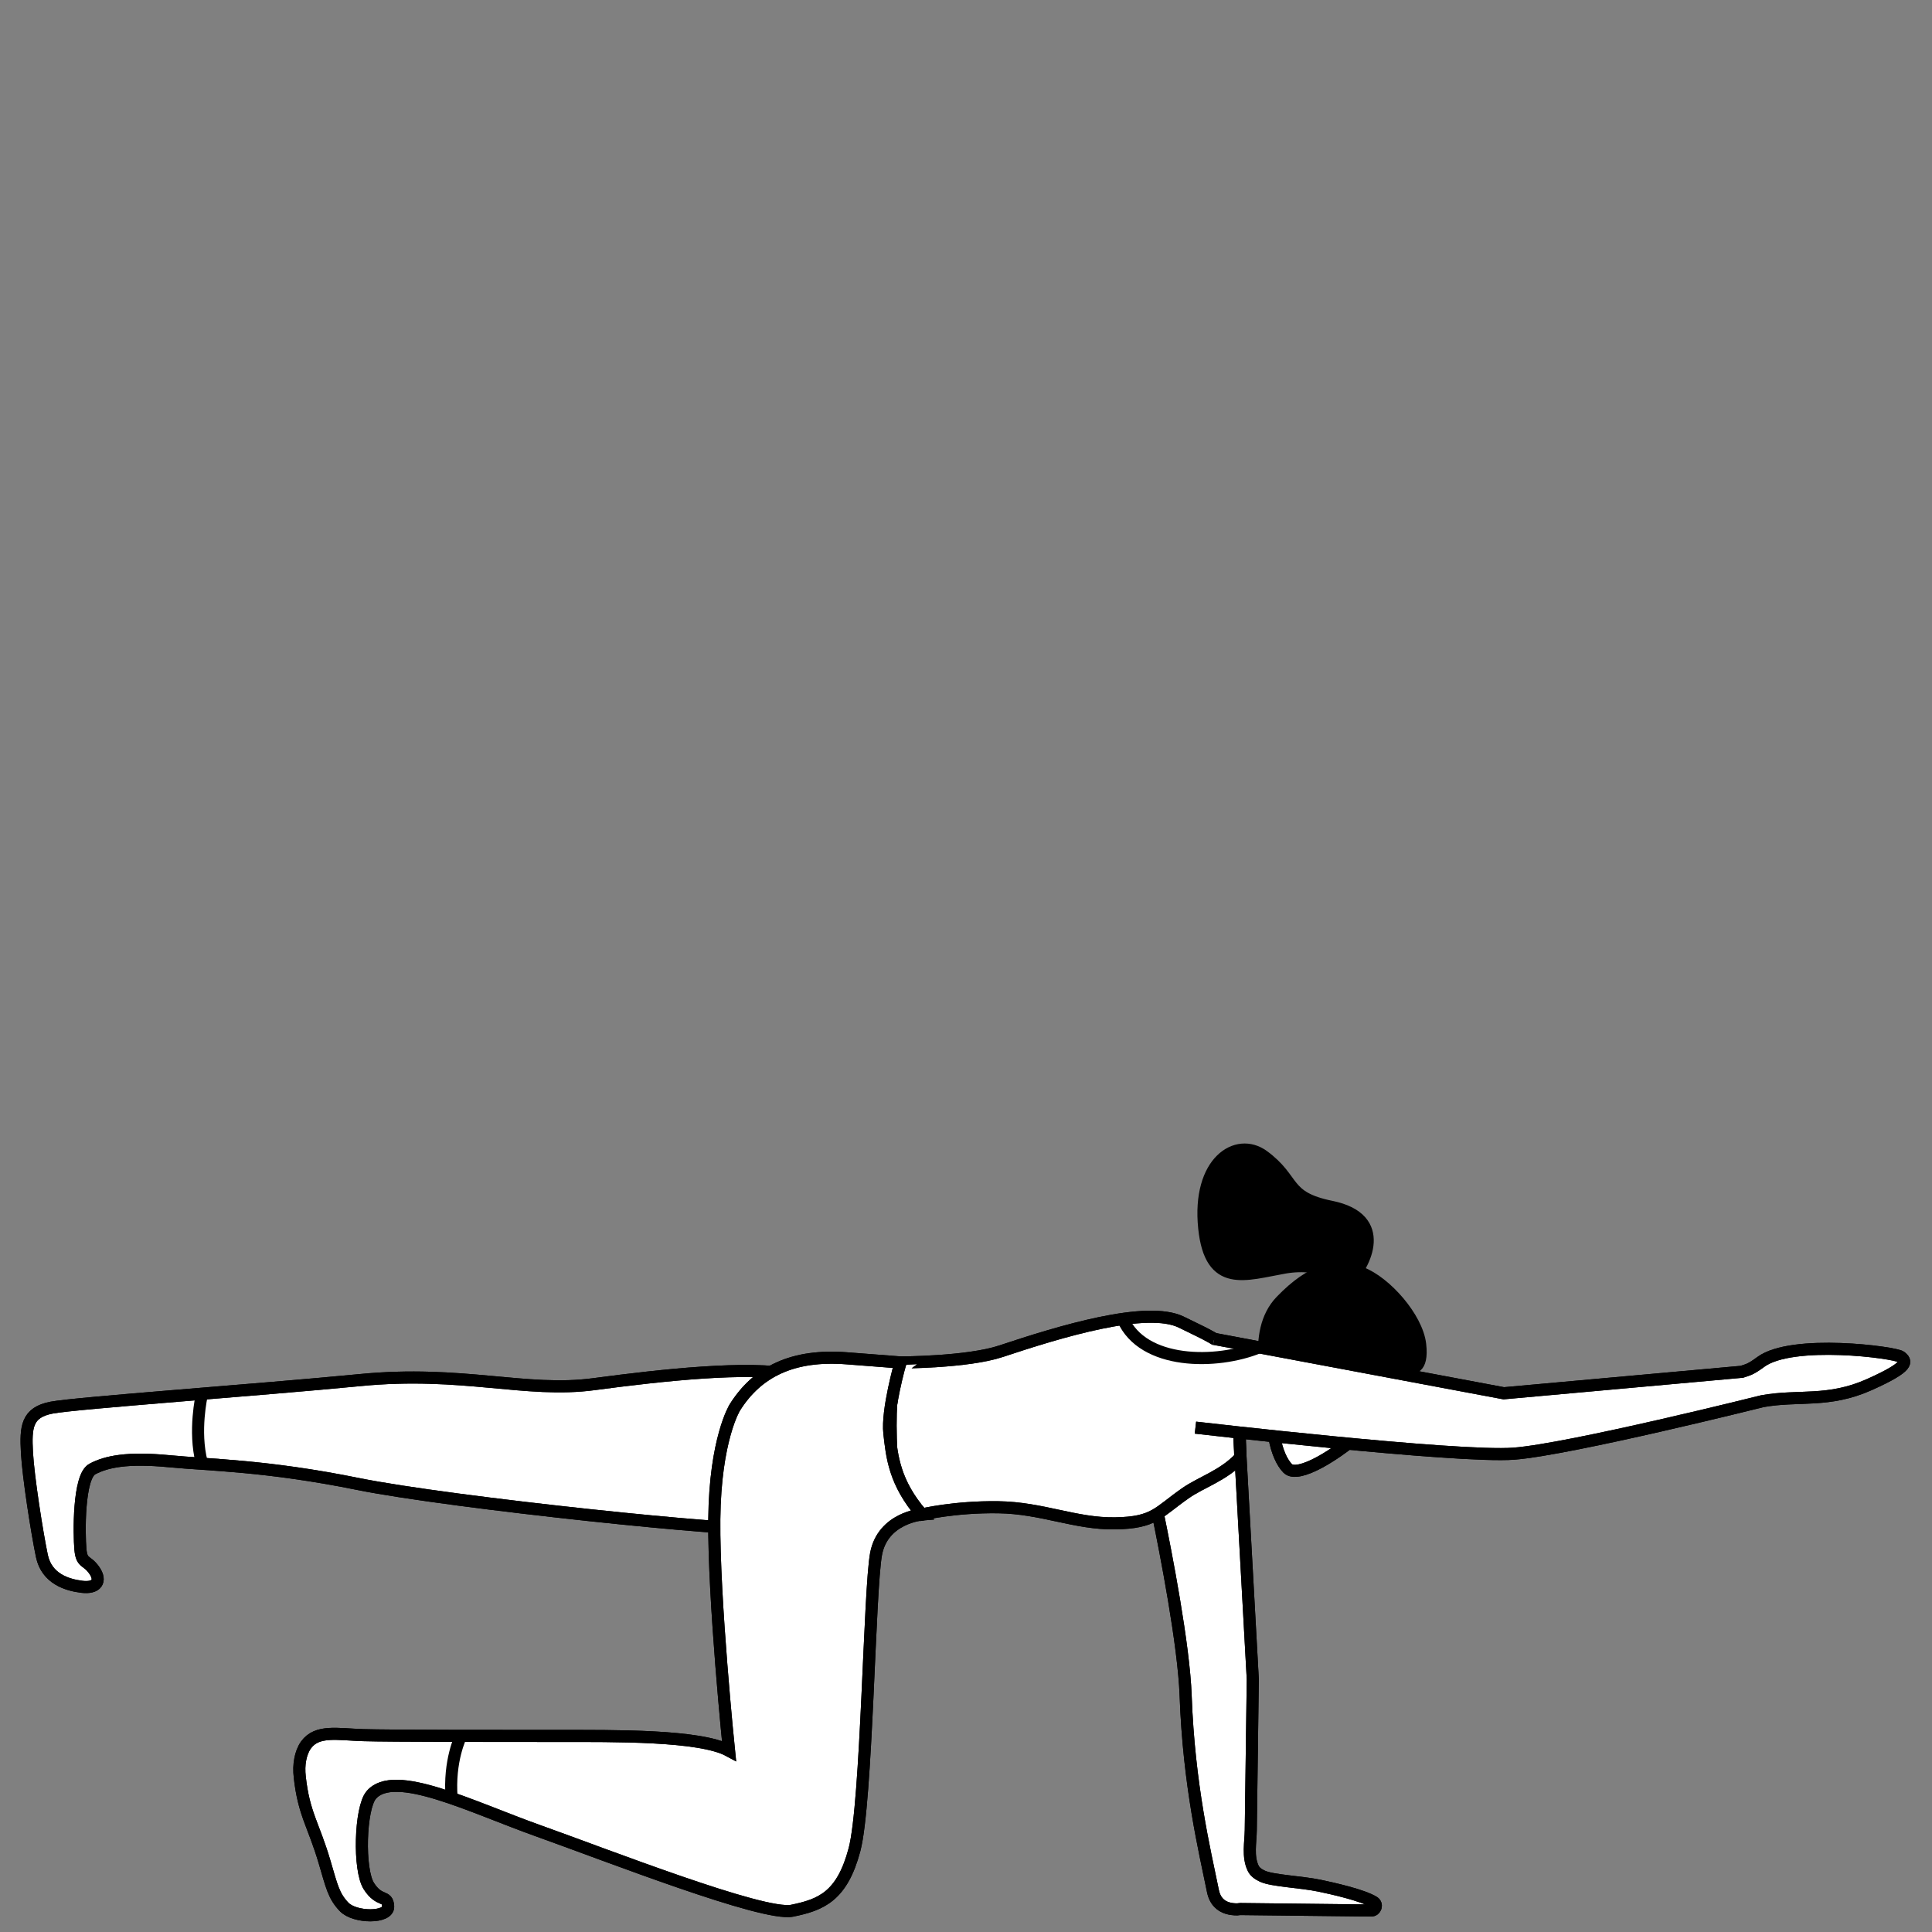 <svg width="800" height="800" viewBox="0 0 800 800" fill="none" xmlns="http://www.w3.org/2000/svg">
<rect x="0" y="0" width="800" height="800" fill="#808080" stroke="none"/>
<path d="M513.717 604.06L518.748 695.258C518.75 695.3 518.75 695.344 518.75 695.389L518.625 704.904C518.467 716.746 518.31 728.592 518.153 740.43C518.077 746.219 517.998 752.006 517.92 757.792C517.853 762.934 516.589 768.736 518.901 773.594C519.657 775.185 521.173 776.152 522.77 776.9C526.828 778.795 538.768 779.231 546.42 780.831C551.493 781.897 564.206 784.696 568.84 787.597C570.461 788.608 569.67 791.13 567.761 791.106L513.489 790.491C513.243 790.489 512.602 790.633 512.357 790.633C506.196 790.662 503.188 787.625 502.254 783.05C498.856 766.409 492.289 739.311 490.952 702.134C490.203 681.182 482.861 643.424 479.241 625.854" fill="white"/>
<path d="M513.717 604.06L518.748 695.258C518.75 695.3 518.75 695.344 518.75 695.389L518.625 704.904C518.467 716.746 518.31 728.592 518.153 740.43C518.077 746.219 517.998 752.006 517.92 757.792C517.853 762.934 516.589 768.736 518.901 773.594C519.657 775.185 521.173 776.152 522.77 776.9C526.828 778.795 538.768 779.231 546.42 780.831C551.493 781.897 564.206 784.696 568.84 787.597C570.461 788.608 569.67 791.13 567.761 791.106L513.489 790.491C513.243 790.489 512.602 790.633 512.357 790.633C506.196 790.662 503.188 787.625 502.254 783.05C498.856 766.409 492.289 739.311 490.952 702.134C490.203 681.182 482.861 643.424 479.241 625.854" stroke="black" stroke-width="5" stroke-miterlimit="10"/>
<path d="M513.717 604.06L518.748 695.258C518.75 695.3 518.75 695.344 518.75 695.389L518.625 704.904C518.467 716.746 518.31 728.592 518.153 740.43C518.077 746.219 517.998 752.006 517.92 757.792C517.853 762.934 516.589 768.736 518.901 773.594C519.657 775.185 521.173 776.152 522.77 776.9C526.828 778.795 538.768 779.231 546.42 780.831C551.493 781.897 564.206 784.696 568.84 787.597C570.461 788.608 569.67 791.13 567.761 791.106L513.489 790.491C513.243 790.489 512.602 790.633 512.357 790.633C506.196 790.662 503.188 787.625 502.254 783.05C498.856 766.409 492.289 739.311 490.952 702.134C490.203 681.182 482.861 643.424 479.241 625.854" stroke="black" stroke-width="5" stroke-miterlimit="10"/>
<path d="M414.483 559.52C438.854 551.406 474.985 540.375 489.293 547.533C503.601 554.685 515.158 558.222 520.732 579.083C521.799 583.087 510.692 580.751 509.896 584.032C509.413 586.021 515.076 584.245 514.077 586.008C512.969 587.962 513.571 603.538 513.571 603.538C506.736 610.948 497.47 613.701 490.945 618.248C479.336 626.338 478.127 630.519 461.752 630.789C445.377 631.058 431.53 624.369 413.368 624.117C395.204 623.864 381.743 627.115 381.743 627.115C381.743 627.115 369.679 616.934 369.057 601.369C368.434 585.802 368.529 573.698 372.876 564.165C372.877 564.161 400.586 564.146 414.483 559.52Z" fill="white" stroke="black" stroke-width="5" stroke-miterlimit="10"/>
<path d="M414.483 559.52C438.854 551.406 474.985 540.375 489.293 547.533C503.601 554.685 515.158 558.222 520.732 579.083C521.799 583.087 510.692 580.751 509.896 584.032C509.413 586.021 515.076 584.245 514.077 586.008C512.969 587.962 513.571 603.538 513.571 603.538C506.736 610.948 497.47 613.701 490.945 618.248C479.336 626.338 478.127 630.519 461.752 630.789C445.377 631.058 431.53 624.369 413.368 624.117C395.204 623.864 381.743 627.115 381.743 627.115C381.743 627.115 369.679 616.934 369.057 601.369C368.434 585.802 368.529 573.698 372.876 564.165C372.877 564.161 400.586 564.146 414.483 559.52Z" stroke="black" stroke-width="5" stroke-miterlimit="10"/>
<path d="M328.305 569.195C309.974 565.489 274.173 569.38 245.938 573.153C217.704 576.925 191.495 567.338 149.214 571.454C106.931 575.567 31.784 580.899 21.381 582.869C10.978 584.842 10.613 591.044 11.152 601.295C11.691 611.541 15.363 634.85 17.351 644.307C19.341 653.762 27.84 656.313 33.907 657.059C39.979 657.809 42.165 654.702 39.024 650.209C35.887 645.71 33.841 647.688 33.29 641.482C32.74 635.284 32.38 611.45 38.224 608.306C44.07 605.16 52.93 603.412 69.923 605.048C86.918 606.687 109.986 606.743 148.29 614.488C186.592 622.238 309.423 635.012 314.819 632.673C320.213 630.337 328.305 569.195 328.305 569.195Z" fill="white" stroke="black" stroke-width="5" stroke-miterlimit="10"/>
<path d="M328.305 569.195C309.974 565.489 274.173 569.38 245.938 573.153C217.704 576.925 191.495 567.338 149.214 571.454C106.931 575.567 31.784 580.899 21.381 582.869C10.978 584.842 10.613 591.044 11.152 601.295C11.691 611.541 15.363 634.85 17.351 644.307C19.341 653.762 27.84 656.313 33.907 657.059C39.979 657.809 42.165 654.702 39.024 650.209C35.887 645.71 33.841 647.688 33.29 641.482C32.74 635.284 32.38 611.45 38.224 608.306C44.07 605.16 52.93 603.412 69.923 605.048C86.918 606.687 109.986 606.743 148.29 614.488C186.592 622.238 309.423 635.012 314.819 632.673C320.213 630.337 328.305 569.195 328.305 569.195Z" stroke="black" stroke-width="5" stroke-miterlimit="10"/>
<path d="M304.261 582.821C313.647 567.845 328.396 560.73 350.634 562.447L372.874 564.161C372.874 564.161 367.192 584.001 368.265 593.472C369.337 602.944 370.265 613.809 381.744 627.112C381.744 627.112 365.578 628.44 362.767 643.415C359.955 658.394 358.966 746.423 353.84 765.849C348.714 785.271 339.989 788.736 328.031 791.183C316.073 793.634 251.017 768.109 223.049 758.153C195.081 748.194 163.13 732 153.68 743.324C149.139 748.764 148.362 774.238 152.774 781.057C157.187 787.878 160.413 784.395 160.732 789.373C161.054 794.355 146.856 794.23 142.46 789.585C138.152 785.035 137.421 781.242 134.39 770.974C129.783 755.363 125.819 751.187 124.124 735.802C123.85 733.313 123.859 730.775 124.364 728.322C124.753 726.417 125.454 724.278 126.703 722.552C131.289 716.212 139.643 718.16 150.439 718.488C161.233 718.82 207.273 718.82 230.831 718.82C254.39 718.82 289.84 718.413 301.868 724.933C301.868 724.933 295.446 662.255 295.779 629.077C296.114 595.9 304.261 582.821 304.261 582.821Z" fill="white" stroke="black" stroke-width="5" stroke-miterlimit="10"/>
<path d="M304.261 582.821C313.647 567.845 328.396 560.73 350.634 562.447L372.874 564.161C372.874 564.161 367.192 584.001 368.265 593.472C369.337 602.944 370.265 613.809 381.744 627.112C381.744 627.112 365.578 628.44 362.767 643.415C359.955 658.394 358.966 746.423 353.84 765.849C348.714 785.271 339.989 788.736 328.031 791.183C316.073 793.634 251.017 768.109 223.049 758.153C195.081 748.194 163.13 732 153.68 743.324C149.139 748.764 148.362 774.238 152.774 781.057C157.187 787.878 160.413 784.395 160.732 789.373C161.054 794.355 146.856 794.23 142.46 789.585C138.152 785.035 137.421 781.242 134.39 770.974C129.783 755.363 125.819 751.187 124.124 735.802C123.85 733.313 123.859 730.775 124.364 728.322C124.753 726.417 125.454 724.278 126.703 722.552C131.289 716.212 139.643 718.16 150.439 718.488C161.233 718.82 207.273 718.82 230.831 718.82C254.39 718.82 289.84 718.413 301.868 724.933C301.868 724.933 295.446 662.255 295.779 629.077C296.114 595.9 304.261 582.821 304.261 582.821Z" stroke="black" stroke-width="5" stroke-miterlimit="10"/>
<path d="M513.717 604.06L513.051 591.973" stroke="black" stroke-width="5" stroke-miterlimit="10"/>
<path d="M513.717 604.06L513.051 591.973" stroke="black" stroke-width="5" stroke-miterlimit="10"/>
<path d="M83.521 577.759C83.521 577.759 80.126 592.571 83.521 605.553" stroke="black" stroke-width="5" stroke-miterlimit="10"/>
<path d="M190.907 718.789C190.907 718.789 185.747 728.986 187.015 744.58" stroke="black" stroke-width="5" stroke-miterlimit="10"/>
<path d="M558.656 530.365C565.053 523.938 575.188 504.582 551.23 499.703C531.546 495.689 536.679 488.539 523.095 478.617C512.167 470.639 495.793 480.982 498.645 508.524C501.239 533.59 515.66 527.73 531.944 524.885C548.227 522.04 558.656 530.365 558.656 530.365Z" fill="black" stroke="black" stroke-width="5" stroke-miterlimit="10"/>
<path d="M530.742 562.606C533.674 555.365 540.935 553.738 546.769 547.432C556.042 537.412 576.663 542.003 585.455 554.472C597.061 570.931 541.417 616.372 533.202 608.027C528.334 603.077 525.07 589.62 528.35 575.34C529.403 570.75 530.742 562.606 530.742 562.606Z" fill="white" stroke="black" stroke-width="5" stroke-miterlimit="10"/>
<path d="M530.742 562.606C533.674 555.365 540.935 553.738 546.769 547.432C556.042 537.412 576.663 542.003 585.455 554.472C597.061 570.931 541.417 616.372 533.202 608.027C528.334 603.077 525.07 589.62 528.35 575.34C529.403 570.75 530.742 562.606 530.742 562.606Z" stroke="black" stroke-width="5" stroke-miterlimit="10"/>
<path d="M584.123 566.271C574.091 573.9 550.462 580.812 543.868 565.847C536.459 549.029 532.636 561.318 530.877 564.494C529.122 567.668 529.531 578.373 527.684 577.574C525.837 576.777 517.712 551.907 530.45 538.723C543.189 525.536 553.356 523.123 563.6 527.032C573.842 530.937 586.76 545.675 588.052 556.649C589.344 567.621 584.123 566.271 584.123 566.271Z" fill="black" stroke="black" stroke-width="5" stroke-miterlimit="10"/>
<path d="M495.008 591.154C495.008 591.154 603.549 603.727 626.86 601.935C650.17 600.143 729.776 580.197 729.776 580.197C744.792 577.487 757.033 580.96 774.15 573.289C791.259 565.618 789.256 563.673 787.122 561.845C784.987 560.021 742.114 554.339 729.09 563.957C724.802 567.123 723.959 567.105 721.278 568.028L622.69 576.922L502.805 554.416" fill="white"/>
<path d="M495.008 591.154C495.008 591.154 603.549 603.727 626.86 601.935C650.17 600.143 729.776 580.197 729.776 580.197C744.792 577.487 757.033 580.96 774.15 573.289C791.259 565.618 789.256 563.673 787.122 561.845C784.987 560.021 742.114 554.339 729.09 563.957C724.802 567.123 723.959 567.105 721.278 568.028L622.69 576.922L502.805 554.416" stroke="black" stroke-width="5" stroke-miterlimit="10"/>
<path d="M495.008 591.154C495.008 591.154 603.549 603.727 626.86 601.935C650.17 600.143 729.776 580.197 729.776 580.197C744.792 577.487 757.033 580.96 774.15 573.289C791.259 565.618 789.256 563.673 787.122 561.845C784.987 560.021 742.114 554.339 729.09 563.957C724.802 567.123 723.959 567.105 721.278 568.028L622.69 576.922L502.805 554.416" stroke="black" stroke-width="5" stroke-miterlimit="10"/>
<path d="M464.949 546.155C473.21 565.146 503.816 565.084 521.359 557.9" stroke="black" stroke-width="5" stroke-miterlimit="10"/>
</svg>
